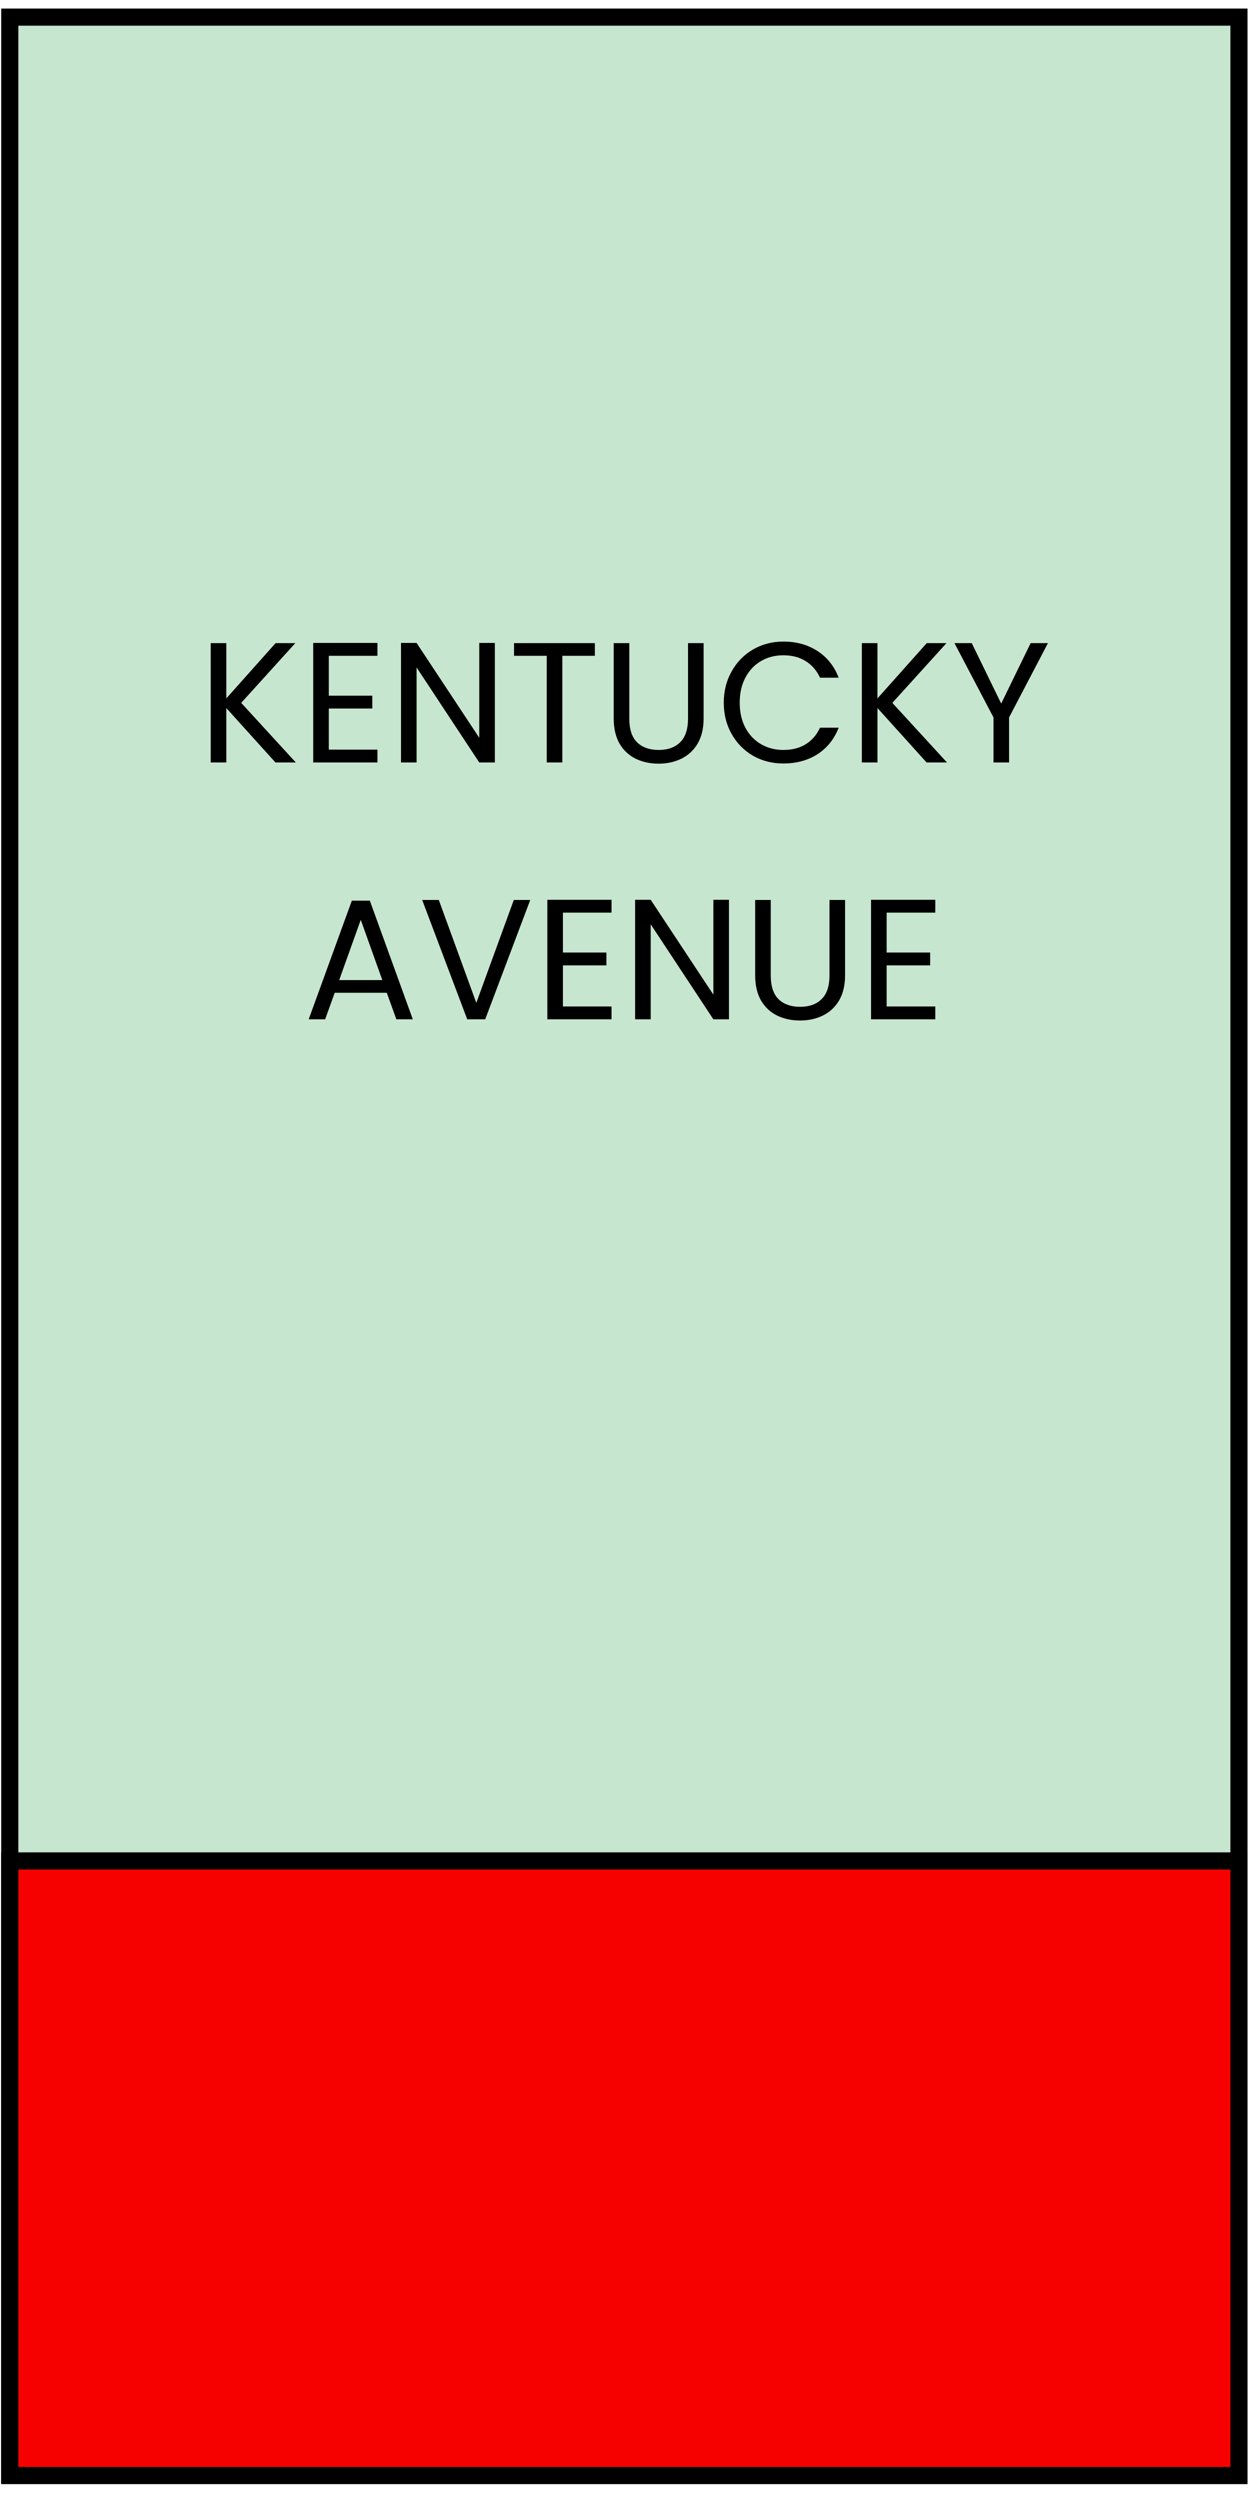 <svg width="73" height="146" viewBox="0 0 73 146" fill="none" xmlns="http://www.w3.org/2000/svg">
<rect x="0.57" y="1" width="71.785" height="143.57" fill="#C7E6CF" stroke="black"/>
<path d="M16.086 44.528L13.216 41.348V44.528H12.306V37.558H13.216V40.788L16.096 37.558H17.246L14.086 41.048L17.276 44.528H16.086ZM19.202 38.298V40.628H21.742V41.378H19.202V43.778H22.042V44.528H18.292V37.548H22.042V38.298H19.202ZM28.899 44.528H27.989L24.329 38.978V44.528H23.419V37.548H24.329L27.989 43.088V37.548H28.899V44.528ZM34.74 37.558V38.298H32.84V44.528H31.93V38.298H30.02V37.558H34.74ZM36.751 37.558V41.968C36.751 42.588 36.901 43.048 37.201 43.348C37.507 43.648 37.931 43.798 38.471 43.798C39.004 43.798 39.421 43.648 39.721 43.348C40.027 43.048 40.181 42.588 40.181 41.968V37.558H41.091V41.958C41.091 42.538 40.974 43.028 40.741 43.428C40.507 43.821 40.191 44.114 39.791 44.308C39.397 44.501 38.954 44.598 38.461 44.598C37.967 44.598 37.521 44.501 37.121 44.308C36.727 44.114 36.414 43.821 36.181 43.428C35.954 43.028 35.841 42.538 35.841 41.958V37.558H36.751ZM42.269 41.038C42.269 40.358 42.422 39.748 42.729 39.208C43.035 38.661 43.452 38.234 43.979 37.928C44.512 37.621 45.102 37.468 45.749 37.468C46.509 37.468 47.172 37.651 47.739 38.018C48.305 38.384 48.719 38.904 48.979 39.578H47.889C47.695 39.158 47.415 38.834 47.049 38.608C46.689 38.381 46.255 38.268 45.749 38.268C45.262 38.268 44.825 38.381 44.439 38.608C44.052 38.834 43.749 39.158 43.529 39.578C43.309 39.991 43.199 40.478 43.199 41.038C43.199 41.591 43.309 42.078 43.529 42.498C43.749 42.911 44.052 43.231 44.439 43.458C44.825 43.684 45.262 43.798 45.749 43.798C46.255 43.798 46.689 43.688 47.049 43.468C47.415 43.241 47.695 42.918 47.889 42.498H48.979C48.719 43.164 48.305 43.681 47.739 44.048C47.172 44.408 46.509 44.588 45.749 44.588C45.102 44.588 44.512 44.438 43.979 44.138C43.452 43.831 43.035 43.408 42.729 42.868C42.422 42.328 42.269 41.718 42.269 41.038ZM54.113 44.528L51.243 41.348V44.528H50.333V37.558H51.243V40.788L54.123 37.558H55.273L52.113 41.048L55.303 44.528H54.113ZM61.2 37.558L58.93 41.898V44.528H58.02V41.898L55.74 37.558H56.75L58.47 41.088L60.19 37.558H61.2ZM22.588 57.978H19.548L18.988 59.528H18.028L20.548 52.598H21.598L24.108 59.528H23.148L22.588 57.978ZM22.328 57.238L21.068 53.718L19.808 57.238H22.328ZM30.966 52.558L28.336 59.528H27.286L24.656 52.558H25.626L27.816 58.568L30.006 52.558H30.966ZM32.874 53.298V55.628H35.414V56.378H32.874V58.778H35.714V59.528H31.964V52.548H35.714V53.298H32.874ZM42.571 59.528H41.661L38.001 53.978V59.528H37.091V52.548H38.001L41.661 58.088V52.548H42.571V59.528ZM45.012 52.558V56.968C45.012 57.588 45.162 58.048 45.462 58.348C45.769 58.648 46.192 58.798 46.732 58.798C47.266 58.798 47.682 58.648 47.982 58.348C48.289 58.048 48.442 57.588 48.442 56.968V52.558H49.352V56.958C49.352 57.538 49.236 58.028 49.002 58.428C48.769 58.821 48.452 59.114 48.052 59.308C47.659 59.501 47.216 59.598 46.722 59.598C46.229 59.598 45.782 59.501 45.382 59.308C44.989 59.114 44.676 58.821 44.442 58.428C44.216 58.028 44.102 57.538 44.102 56.958V52.558H45.012ZM51.78 53.298V55.628H54.32V56.378H51.78V58.778H54.62V59.528H50.87V52.548H54.62V53.298H51.78Z" fill="black"/>
<rect x="0.57" y="144.57" width="35.892" height="71.785" transform="rotate(-90 0.57 144.57)" fill="#F70000" stroke="black"/>
</svg>
